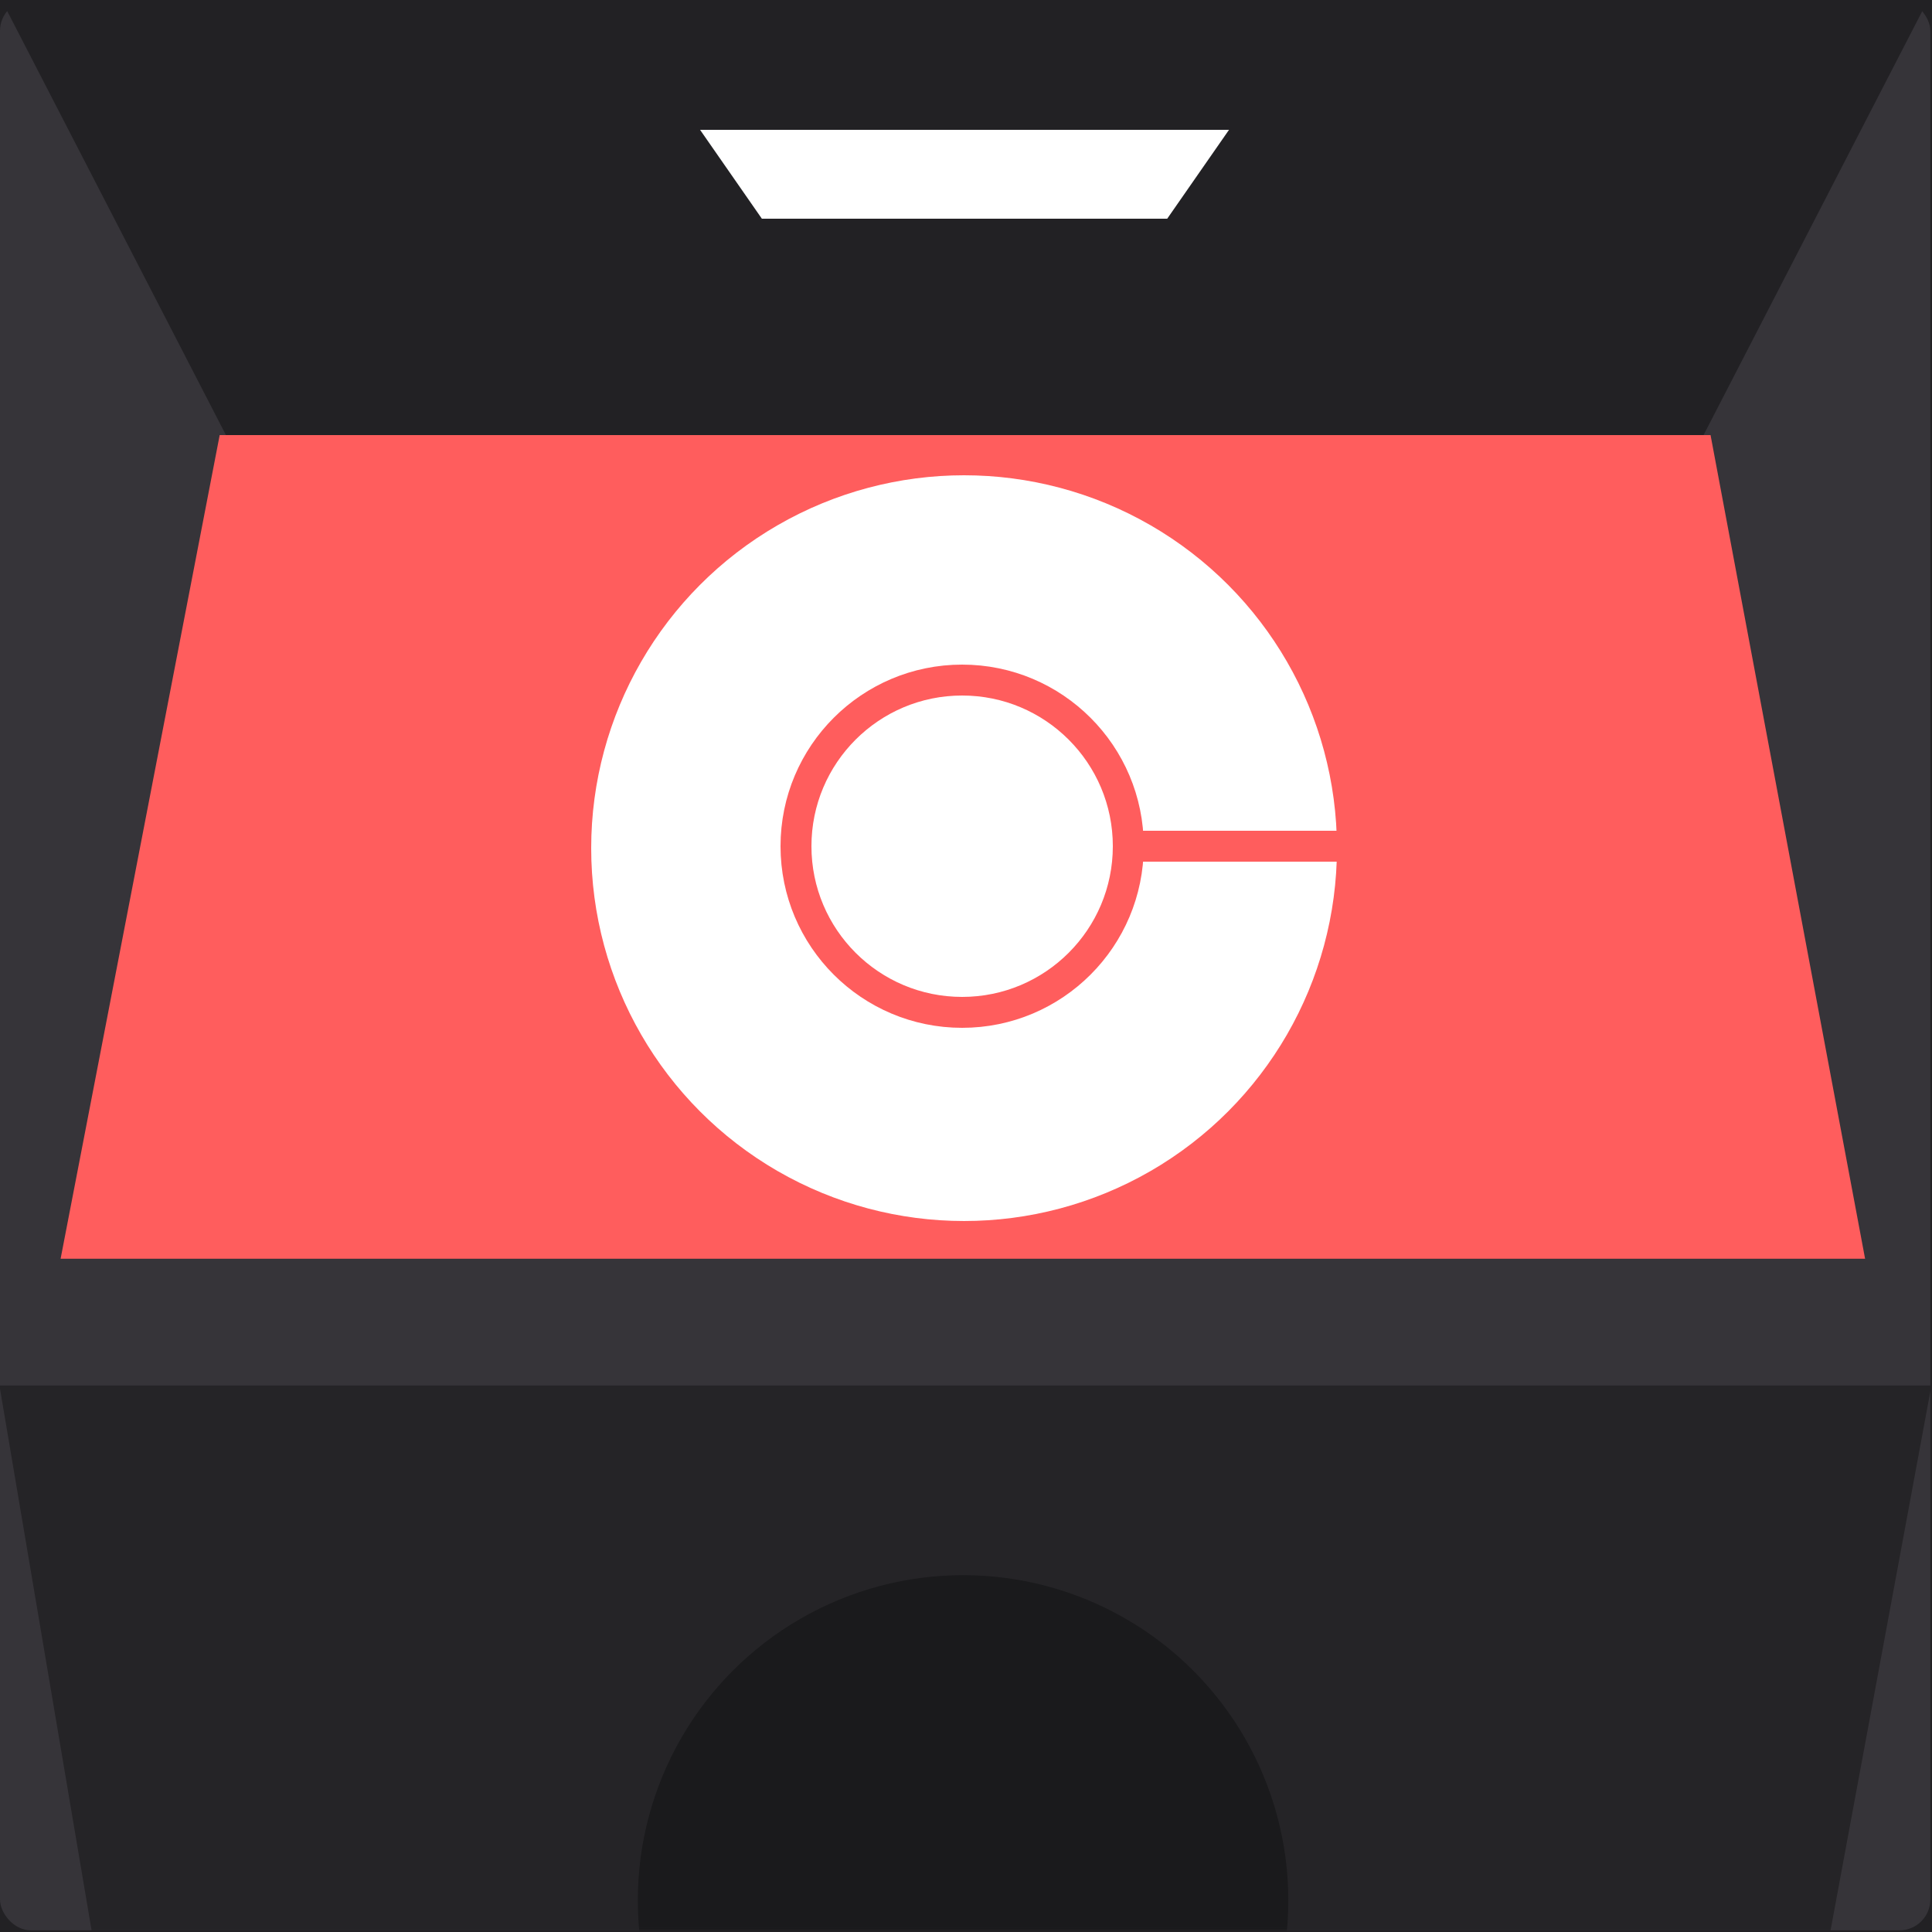 <?xml version="1.0" encoding="UTF-8"?>
<svg width="500px" height="500px" viewBox="0 0 500 500" version="1.1" xmlns="http://www.w3.org/2000/svg" xmlns:xlink="http://www.w3.org/1999/xlink">
    <title>  Logo</title>
    <defs>
        <polygon id="path-1" points="0 0 58.294 113 440.706 113 499 0"></polygon>
        <polygon id="path-3" points="-0.32 358.96 499.68 358.96 473.577 499.96 23.523 499.96"></polygon>
        <polygon id="path-5" points="1.42108547e-14 0 15.992 23 120.902 23 136.894 0"></polygon>
    </defs>
    <g id="--Logo" stroke="none" stroke-width="1" fill="none" fill-rule="evenodd">
        <rect fill="#222124" x="0" y="0" width="500" height="500"></rect>
        <g id="Logo" transform="translate(0, -0.405)">
            <rect id="Rectangle" fill="#363439" x="0" y="0.405" width="499.572" height="499.572" rx="8"></rect>
            <polygon id="Path-2" fill="#FF5D5D" points="56.856 113 15.684 326.165 482.684 326.165 442.689 113"></polygon>
            <g id="Group" transform="translate(153, 123.405)">
                <circle id="Oval" fill="#FFFFFF" cx="96.5" cy="96.5" r="96.5"></circle>
                <rect id="Rectangle" fill="#FF5D5D" x="67" y="92" width="138" height="8"></rect>
                <circle id="Oval" stroke="#FF5D5D" stroke-width="8" fill="#FFFFFF" cx="96" cy="96" r="43"></circle>
            </g>
            <g id="Group-2" transform="translate(0.175, 0)">
                <mask id="mask-2" fill="white">
                    <use xlink:href="#path-1"></use>
                </mask>
                <use id="Path" fill="#222124" xlink:href="#path-1"></use>
                <mask id="mask-4" fill="white">
                    <use xlink:href="#path-3"></use>
                </mask>
                <use id="Path-3" fill-opacity="0.83" fill="#222124" xlink:href="#path-3"></use>
                <circle id="Oval" fill-opacity="0.95" fill="#1A1A1C" mask="url(#mask-4)" cx="249.065" cy="492.232" r="84.173"></circle>
            </g>
            <g id="Group-2" transform="translate(181.175, 34)">
                <mask id="mask-6" fill="white">
                    <use xlink:href="#path-5"></use>
                </mask>
                <use id="Path" fill="#FFFFFF" xlink:href="#path-5"></use>
            </g>
        </g>
    </g>
</svg>